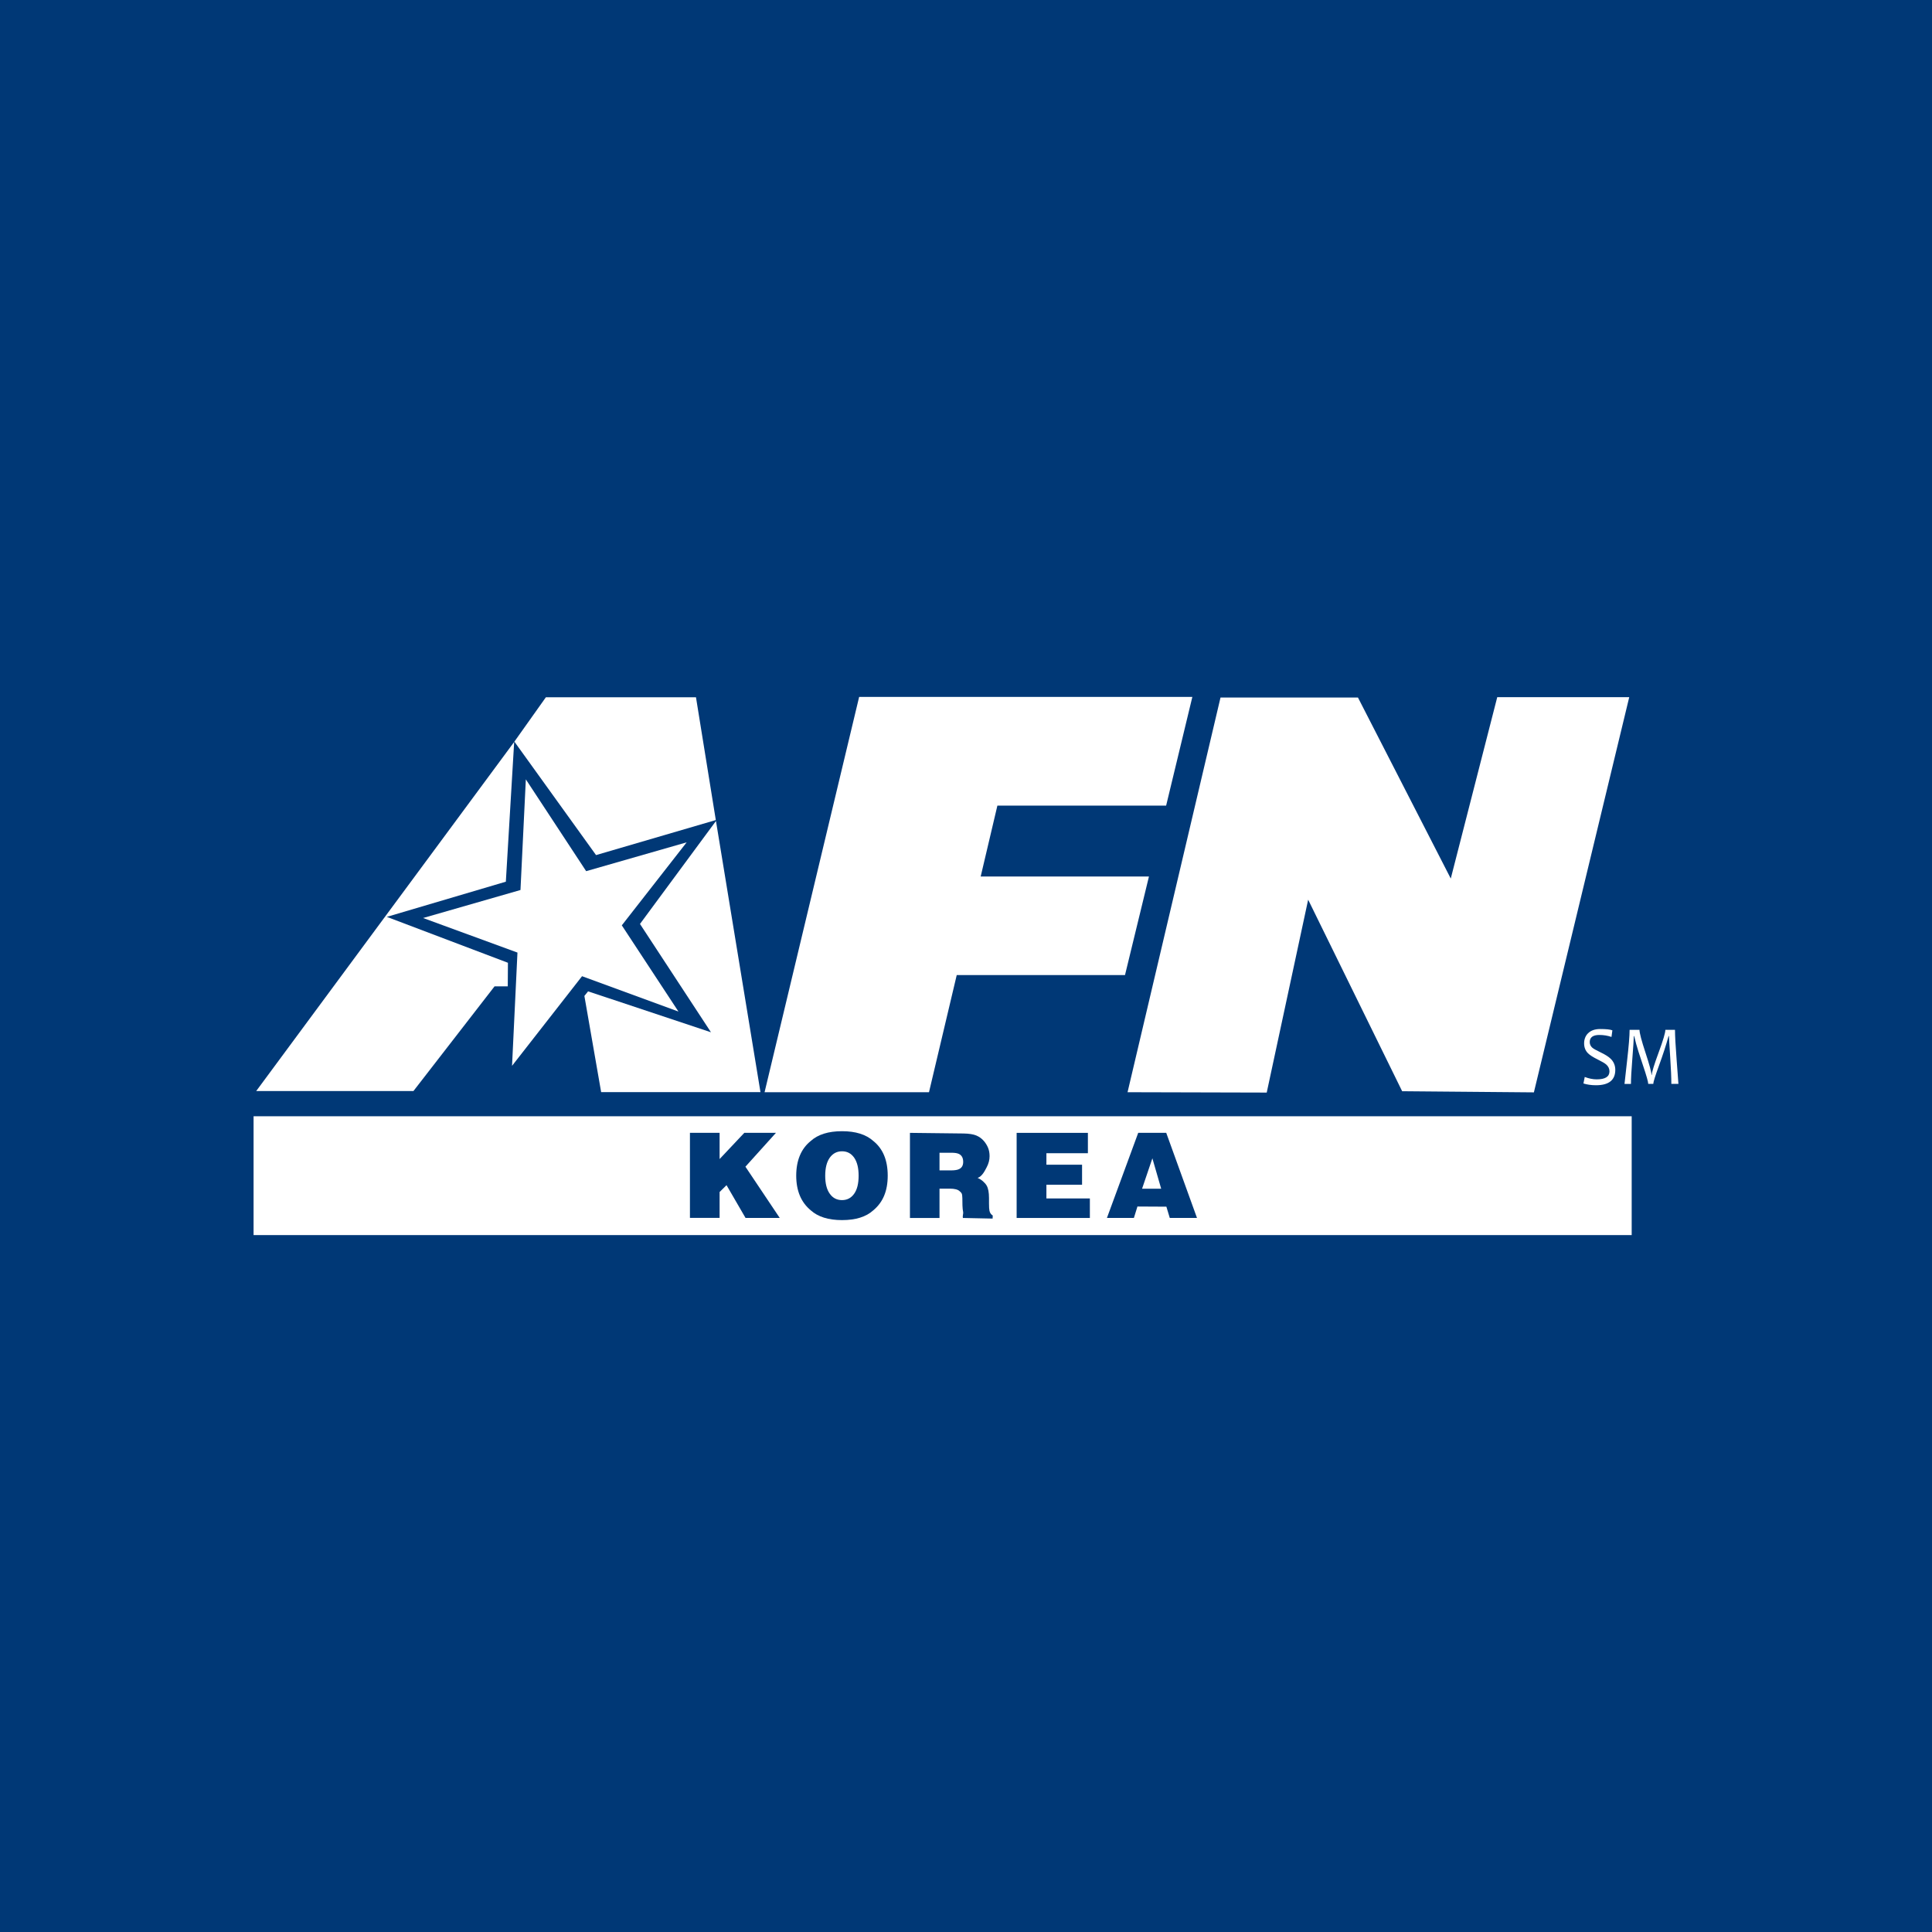 <svg width="640" height="640" viewBox="0 0 640 640" fill="none" xmlns="http://www.w3.org/2000/svg">
<rect width="640" height="640" fill="#003876"/>
<path fill-rule="evenodd" clip-rule="evenodd" d="M237.121 271.655L230.552 230.982H180.828L170.396 245.672L197.448 283.258L237.121 271.655Z" fill="white"/>
<path fill-rule="evenodd" clip-rule="evenodd" d="M170.327 245.775L84.879 361.413H136.965L163.827 326.741H168.206L168.258 318.931L128.138 303.724L167.569 292.069L170.327 245.775Z" fill="white"/>
<path fill-rule="evenodd" clip-rule="evenodd" d="M237.172 271.967L212 306.07L235.517 341.95L194.81 328.398L193.586 329.915L199.138 361.777H251.914L237.172 271.967Z" fill="white"/>
<path fill-rule="evenodd" clip-rule="evenodd" d="M386.293 266.879H330.396L324.862 290.361H380.603L372.672 322.999H316.931L307.741 361.81H253.275L284.603 230.861H394.982L386.293 266.879Z" fill="white"/>
<path fill-rule="evenodd" clip-rule="evenodd" d="M508.12 361.861L464.482 361.482L433.344 298.034L419.62 361.93L373.517 361.81L404.31 231.068H449.844L480.586 291.034L495.982 230.947H539.706L508.12 361.861Z" fill="white"/>
<path fill-rule="evenodd" clip-rule="evenodd" d="M205.983 306.534L227.466 279.034L194.173 288.586L174.19 258.172L172.414 294.827L140.155 304.103L171.414 315.551L169.621 353.069L192.81 323.379L224.741 335.086L205.983 306.534Z" fill="white"/>
<path fill-rule="evenodd" clip-rule="evenodd" d="M200.602 305.863L216.465 285.553L191.896 292.605L177.137 270.156L175.827 297.225L151.999 304.053L175.085 312.518L173.758 340.225L190.878 318.294L214.465 326.932L200.602 305.863Z" fill="white"/>
<path d="M540.517 369.775H84V409.138H540.517V369.775Z" fill="white"/>
<path d="M228.551 375.259H238.378V383.949L246.568 375.259H257.051L246.93 386.484L258.292 403.449H246.965L240.671 392.604L238.378 394.863V403.432H228.551V375.242V375.259Z" fill="#003876"/>
<path d="M289.292 400.932C286.913 403.104 283.447 404.173 278.93 404.173C274.413 404.173 270.965 403.087 268.568 400.932C265.361 398.276 263.758 394.449 263.758 389.449C263.758 384.449 265.361 380.535 268.568 377.966C270.947 375.811 274.413 374.725 278.93 374.725C283.447 374.725 286.896 375.811 289.292 377.966C292.482 380.518 294.068 384.345 294.068 389.449C294.068 394.552 292.482 398.276 289.292 400.932ZM282.947 395.449C283.947 394.052 284.43 392.052 284.43 389.466C284.43 386.88 283.93 384.897 282.947 383.483C281.947 382.069 280.62 381.38 278.93 381.38C277.241 381.38 275.896 382.087 274.879 383.483C273.879 384.88 273.361 386.88 273.361 389.466C273.361 392.052 273.861 394.052 274.879 395.449C275.879 396.863 277.241 397.552 278.93 397.552C280.62 397.552 281.965 396.845 282.947 395.449Z" fill="#003876"/>
<path d="M323.431 376.155C324.413 376.568 325.258 377.189 325.948 378C326.517 378.672 326.965 379.396 327.31 380.224C327.638 381.034 327.81 381.965 327.81 383C327.81 384.258 327.482 385.482 326.844 386.689C326.207 387.896 325.327 389.706 323.844 390.206C325.086 390.689 326.344 391.844 326.844 392.741C327.362 393.637 327.62 395.017 327.62 396.862V398.638C327.62 399.844 327.672 400.655 327.775 401.086C327.913 401.758 328.31 402.344 328.862 402.655L328.81 403.672L318.982 403.465C318.81 402.879 319.138 401.965 319.069 401.62C318.931 400.879 318.844 400.12 318.827 399.344L318.793 396.896C318.776 395.224 318.465 395.155 317.896 394.603C317.327 394.051 316.258 393.758 314.689 393.758H311.224V403.465H301.431V375.275L319.189 375.482C321.034 375.517 322.448 375.741 323.431 376.155ZM311.224 381.844V387.706H315.017C316.155 387.706 317 387.586 317.569 387.344C318.569 386.931 319.069 386.12 319.069 384.896C319.069 383.569 318.586 382.689 317.62 382.241C317.069 381.982 316.258 381.862 315.172 381.862H311.224V381.844Z" fill="#003876"/>
<path d="M360.378 382.017H346.636V385.827H358.447V392.465H346.636V397H361.033V403.465H336.774V375.275H360.378V382.034V382.017Z" fill="#003876"/>
<path d="M377.034 375.26H386.327L396.517 403.449H387.5L386.379 399.725L376.793 399.674L375.62 403.449H366.689L377.052 375.26H377.034ZM378.327 393.777H384.655L381.741 383.708L378.327 393.777Z" fill="#003876"/>
<path d="M535.086 354.396C535.086 357.793 532.948 359.5 528.689 359.5C527.138 359.5 525.741 359.293 524.534 358.913L524.965 356.758C526.362 357.293 527.672 357.551 528.931 357.551C531.741 357.551 533.155 356.672 533.155 354.913C533.155 354.017 532.793 353.258 532.069 352.62C531.586 352.207 530.62 351.638 529.189 350.931C527.689 350.189 526.62 349.5 526.017 348.879C525.172 348.017 524.758 346.931 524.758 345.62C524.758 344.31 525.189 343.155 526.034 342.31C526.982 341.362 528.327 340.879 530.069 340.879C532.034 340.879 533.396 341.017 534.12 341.31L533.827 343.5C532.569 343.069 531.224 342.844 529.81 342.844C527.672 342.844 526.62 343.638 526.62 345.206C526.62 345.965 526.931 346.603 527.534 347.12C527.931 347.448 528.81 347.931 530.172 348.586C531.724 349.327 532.845 350.034 533.534 350.707C534.569 351.707 535.086 352.948 535.086 354.431V354.396Z" fill="white"/>
<path d="M556 359.052H553.655C553.655 357.001 553.534 354.052 553.276 350.173C553.017 346.294 552.879 343.983 552.862 343.208H552.741C551.914 346.19 550.862 349.432 549.586 352.915C548.31 356.415 547.672 358.449 547.672 359.052H546C546 358.415 545.414 356.328 544.224 352.811C543.034 349.294 542.293 346.932 541.982 345.742C541.672 344.552 541.448 343.708 541.345 343.208H541.224C541.189 344.466 541.034 347.001 540.724 350.828C540.414 354.656 540.276 357.397 540.276 359.07H538.138C538.138 358.984 538.414 356.449 538.983 351.484C539.551 346.518 539.827 343.07 539.827 341.139H543.103C543.103 342.156 543.758 344.673 545.086 348.708C546.414 352.742 547.069 355.19 547.069 356.052H547.189C547.189 355.208 547.931 352.742 549.431 348.69C550.931 344.639 551.672 342.121 551.672 341.139H554.862C554.862 343.07 555.051 346.518 555.431 351.432C555.81 356.363 556 358.915 556 359.07V359.052Z" fill="white"/>
</svg>
